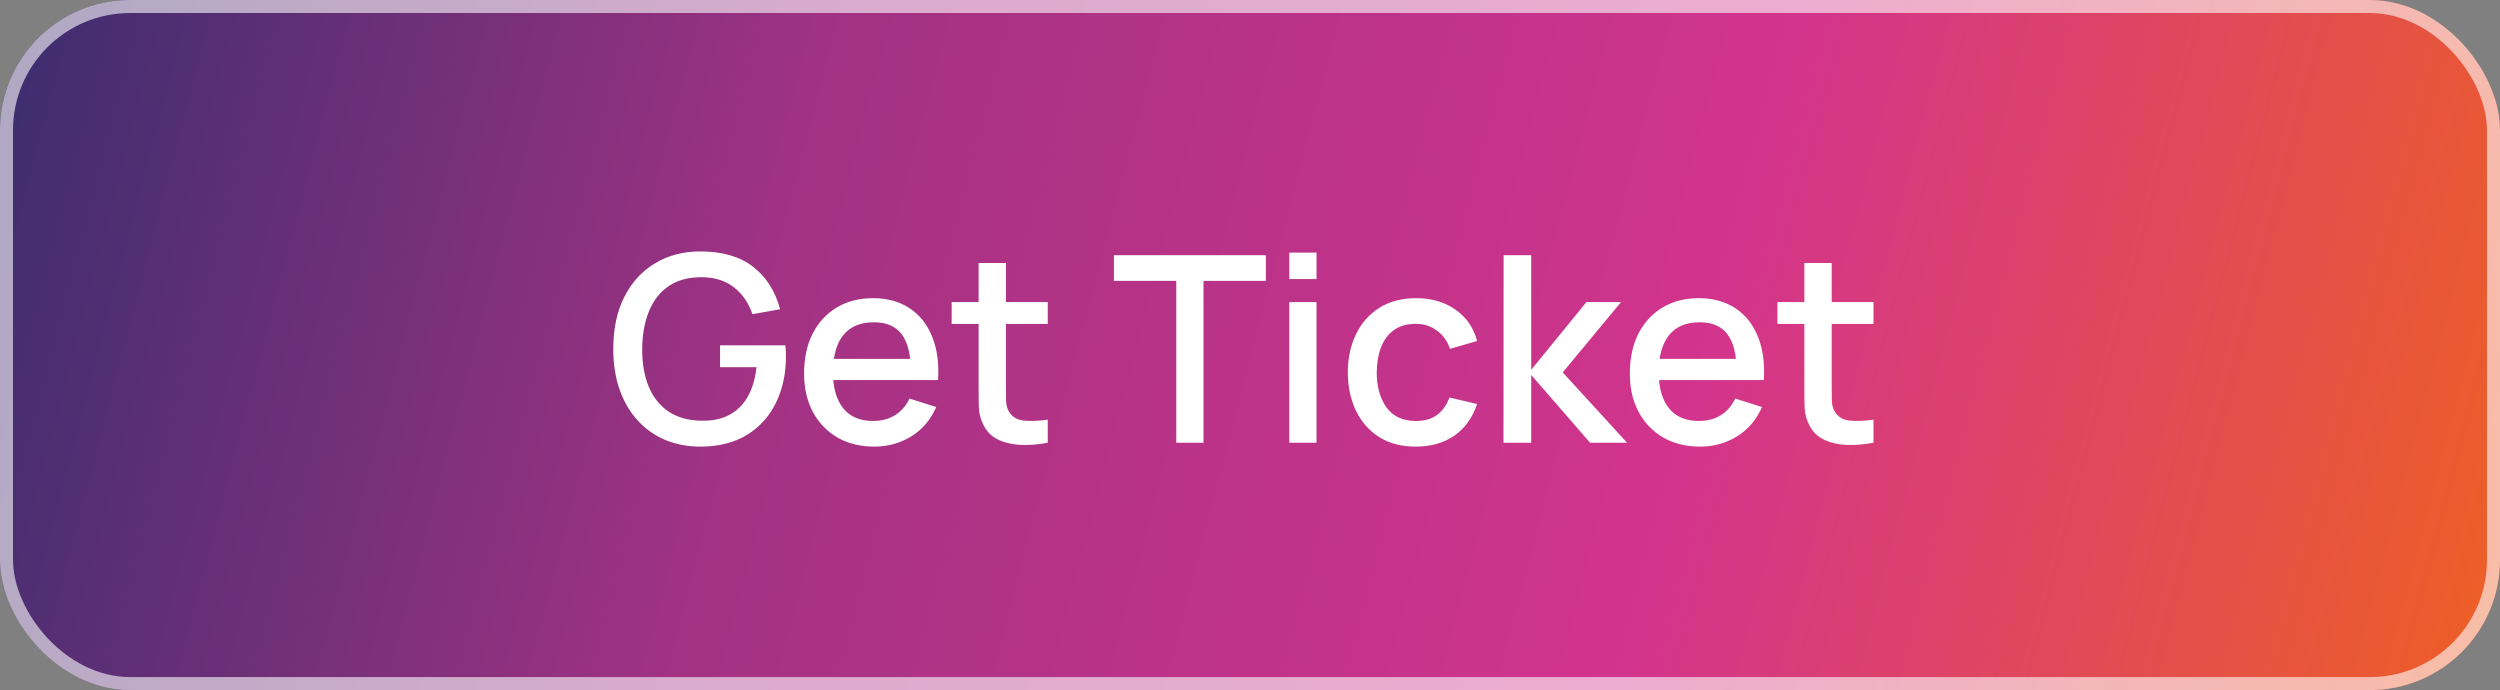 <svg width="192" height="53" viewBox="0 0 192 53" fill="none" xmlns="http://www.w3.org/2000/svg">
<rect x="0" y="0" width="192" height="53" fill="#808080" stroke="none"/>
<rect width="192" height="53" rx="10" fill="url(#paint0_linear_602_7)"/>
<path d="M53.79 34.3C52.823 34.3 51.933 34.133 51.12 33.8C50.307 33.46 49.6 32.967 49 32.32C48.4 31.673 47.933 30.887 47.6 29.96C47.267 29.033 47.1 27.98 47.1 26.8C47.1 25.247 47.383 23.913 47.95 22.8C48.517 21.68 49.303 20.82 50.31 20.22C51.317 19.613 52.477 19.31 53.79 19.31C55.483 19.31 56.833 19.703 57.84 20.49C58.853 21.277 59.543 22.363 59.91 23.75L57.79 24.13C57.497 23.27 57.023 22.583 56.37 22.07C55.717 21.557 54.897 21.297 53.91 21.29C52.89 21.283 52.04 21.51 51.36 21.97C50.687 22.43 50.18 23.077 49.84 23.91C49.5 24.737 49.327 25.7 49.32 26.8C49.313 27.9 49.48 28.863 49.82 29.69C50.16 30.51 50.67 31.15 51.35 31.61C52.037 32.07 52.89 32.303 53.91 32.31C54.73 32.323 55.433 32.173 56.02 31.86C56.613 31.54 57.083 31.073 57.43 30.46C57.777 29.847 58 29.093 58.1 28.2H55.3V26.52H60.32C60.333 26.64 60.343 26.8 60.35 27C60.357 27.193 60.36 27.317 60.36 27.37C60.36 28.703 60.103 29.893 59.59 30.94C59.077 31.987 58.33 32.81 57.35 33.41C56.37 34.003 55.183 34.3 53.79 34.3ZM67.143 34.3C66.07 34.3 65.126 34.067 64.313 33.6C63.507 33.127 62.877 32.47 62.423 31.63C61.977 30.783 61.753 29.803 61.753 28.69C61.753 27.51 61.973 26.487 62.413 25.62C62.86 24.753 63.48 24.083 64.273 23.61C65.067 23.137 65.99 22.9 67.043 22.9C68.143 22.9 69.08 23.157 69.853 23.67C70.626 24.177 71.203 24.9 71.583 25.84C71.97 26.78 72.123 27.897 72.043 29.19H69.953V28.43C69.94 27.177 69.7 26.25 69.233 25.65C68.773 25.05 68.07 24.75 67.123 24.75C66.076 24.75 65.29 25.08 64.763 25.74C64.237 26.4 63.973 27.353 63.973 28.6C63.973 29.787 64.237 30.707 64.763 31.36C65.29 32.007 66.05 32.33 67.043 32.33C67.697 32.33 68.26 32.183 68.733 31.89C69.213 31.59 69.587 31.163 69.853 30.61L71.903 31.26C71.483 32.227 70.847 32.977 69.993 33.51C69.14 34.037 68.19 34.3 67.143 34.3ZM63.293 29.19V27.56H71.003V29.19H63.293ZM80.467 34C79.787 34.133 79.12 34.19 78.467 34.17C77.813 34.15 77.23 34.023 76.717 33.79C76.203 33.557 75.817 33.19 75.557 32.69C75.323 32.243 75.197 31.79 75.177 31.33C75.163 30.863 75.157 30.337 75.157 29.75V20.2H77.257V29.65C77.257 30.083 77.26 30.46 77.267 30.78C77.28 31.1 77.35 31.37 77.477 31.59C77.717 32.003 78.097 32.24 78.617 32.3C79.143 32.353 79.76 32.33 80.467 32.23V34ZM73.087 24.88V23.2H80.467V24.88H73.087ZM90.338 34V21.57H85.548V19.6H97.218V21.57H92.428V34H90.338ZM99.018 21.43V19.4H101.108V21.43H99.018ZM99.018 34V23.2H101.108V34H99.018ZM108.731 34.3C107.624 34.3 106.684 34.053 105.911 33.56C105.138 33.067 104.544 32.39 104.131 31.53C103.724 30.67 103.518 29.693 103.511 28.6C103.518 27.487 103.731 26.503 104.151 25.65C104.571 24.79 105.171 24.117 105.951 23.63C106.731 23.143 107.668 22.9 108.761 22.9C109.941 22.9 110.948 23.193 111.781 23.78C112.621 24.367 113.174 25.17 113.441 26.19L111.361 26.79C111.154 26.183 110.814 25.713 110.341 25.38C109.874 25.04 109.338 24.87 108.731 24.87C108.044 24.87 107.481 25.033 107.041 25.36C106.601 25.68 106.274 26.12 106.061 26.68C105.848 27.24 105.738 27.88 105.731 28.6C105.738 29.713 105.991 30.613 106.491 31.3C106.998 31.987 107.744 32.33 108.731 32.33C109.404 32.33 109.948 32.177 110.361 31.87C110.781 31.557 111.101 31.11 111.321 30.53L113.441 31.03C113.088 32.083 112.504 32.893 111.691 33.46C110.878 34.02 109.891 34.3 108.731 34.3ZM115.468 34L115.478 19.6H117.598V28.4L121.838 23.2H124.498L120.018 28.6L124.958 34H122.118L117.598 28.8V34H115.468ZM130.561 34.3C129.488 34.3 128.544 34.067 127.731 33.6C126.924 33.127 126.294 32.47 125.841 31.63C125.394 30.783 125.171 29.803 125.171 28.69C125.171 27.51 125.391 26.487 125.831 25.62C126.278 24.753 126.898 24.083 127.691 23.61C128.484 23.137 129.408 22.9 130.461 22.9C131.561 22.9 132.498 23.157 133.271 23.67C134.044 24.177 134.621 24.9 135.001 25.84C135.388 26.78 135.541 27.897 135.461 29.19H133.371V28.43C133.358 27.177 133.118 26.25 132.651 25.65C132.191 25.05 131.488 24.75 130.541 24.75C129.494 24.75 128.708 25.08 128.181 25.74C127.654 26.4 127.391 27.353 127.391 28.6C127.391 29.787 127.654 30.707 128.181 31.36C128.708 32.007 129.468 32.33 130.461 32.33C131.114 32.33 131.678 32.183 132.151 31.89C132.631 31.59 133.004 31.163 133.271 30.61L135.321 31.26C134.901 32.227 134.264 32.977 133.411 33.51C132.558 34.037 131.608 34.3 130.561 34.3ZM126.711 29.19V27.56H134.421V29.19H126.711ZM143.885 34C143.205 34.133 142.538 34.19 141.885 34.17C141.231 34.15 140.648 34.023 140.135 33.79C139.621 33.557 139.235 33.19 138.975 32.69C138.741 32.243 138.615 31.79 138.595 31.33C138.581 30.863 138.575 30.337 138.575 29.75V20.2H140.675V29.65C140.675 30.083 140.678 30.46 140.685 30.78C140.698 31.1 140.768 31.37 140.895 31.59C141.135 32.003 141.515 32.24 142.035 32.3C142.561 32.353 143.178 32.33 143.885 32.23V34ZM136.505 24.88V23.2H143.885V24.88H136.505Z" fill="white"/>
<rect x="0.5" y="0.5" width="191" height="52" rx="9.5" stroke="white" stroke-opacity="0.59"/>
<defs>
<linearGradient id="paint0_linear_602_7" x1="-39" y1="-30.577" x2="241.409" y2="42.728" gradientUnits="userSpaceOnUse">
<stop offset="0.167" stop-color="#3F2D6F"/>
<stop offset="0.374" stop-color="#A23283"/>
<stop offset="0.619" stop-color="#D3348D"/>
<stop offset="0.826" stop-color="#EC5C2B"/>
<stop offset="1" stop-color="#EC9314"/>
</linearGradient>
</defs>
</svg>
